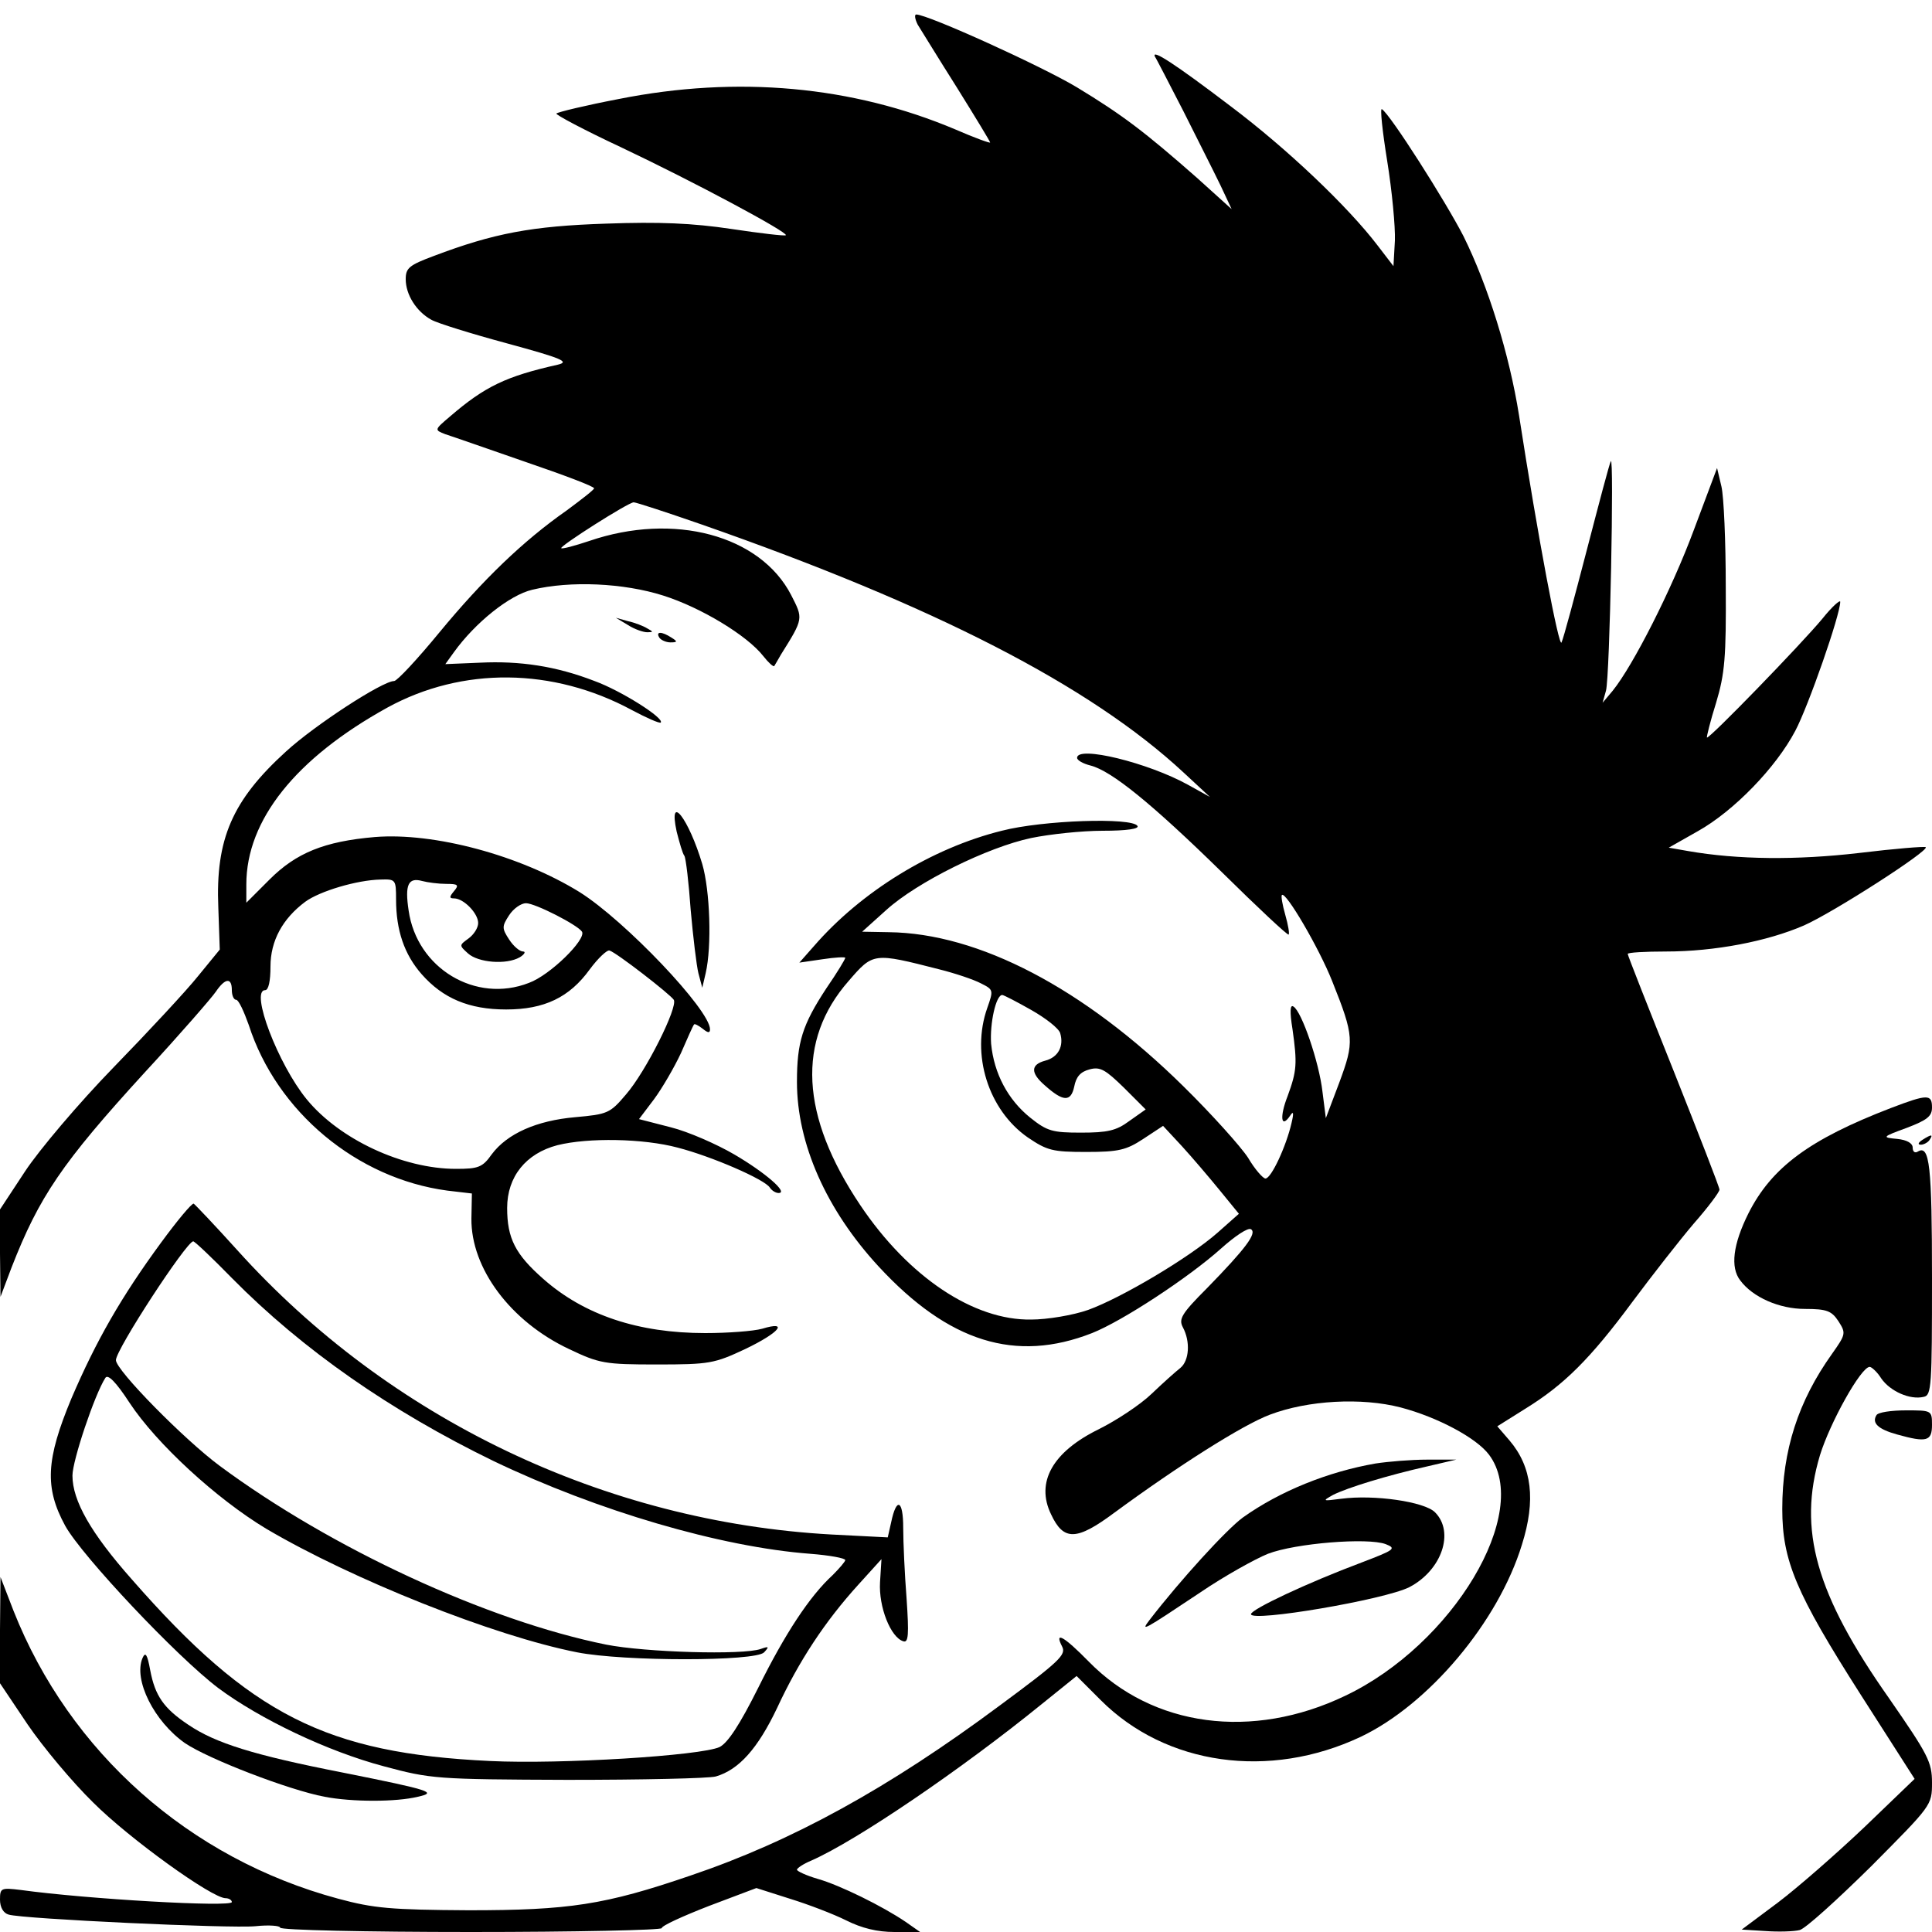 <?xml version="1.0" standalone="no"?>
<!DOCTYPE svg PUBLIC "-//W3C//DTD SVG 20010904//EN"
 "http://www.w3.org/TR/2001/REC-SVG-20010904/DTD/svg10.dtd">
<svg version="1.0" xmlns="http://www.w3.org/2000/svg"
 width="400pt" height="400pt" viewBox="0 0 400 400"
 preserveAspectRatio="xMidYMid meet">
<g transform="translate(0,400) scale(0.1,-0.1)"
fill="#000000" stroke="none">
<path d="M1900 3949 c7 -11 43 -70 81 -130 38 -61 69 -112 69 -114 0 -2 -33
10 -72 27 -213 90 -451 112 -697 63 -68 -13 -126 -27 -129 -30 -3 -2 57 -34
134 -70 150 -71 346 -176 341 -182 -2 -2 -53 4 -113 13 -80 12 -149 15 -259
11 -154 -5 -233 -20 -357 -67 -51 -19 -58 -25 -58 -48 0 -32 22 -67 53 -84 12
-7 83 -29 157 -49 114 -31 130 -38 105 -44 -107 -24 -151 -45 -223 -107 -33
-28 -33 -28 -10 -37 13 -4 87 -30 165 -57 79 -27 143 -51 143 -55 0 -3 -26
-23 -57 -46 -90 -63 -173 -143 -263 -252 -46 -56 -88 -101 -94 -101 -24 0
-164 -91 -224 -146 -111 -101 -146 -181 -140 -323 l3 -87 -45 -55 c-24 -30
-103 -115 -175 -189 -72 -74 -154 -171 -183 -215 l-52 -79 0 -91 1 -90 23 61
c57 146 104 216 276 404 73 79 139 155 147 167 19 28 33 30 33 3 0 -11 4 -20
9 -20 5 0 16 -24 26 -52 58 -180 224 -318 411 -343 l51 -6 -1 -52 c-1 -103 81
-213 202 -270 63 -30 74 -32 182 -32 109 0 119 2 183 32 71 34 91 59 35 42
-18 -5 -71 -9 -118 -9 -138 0 -250 37 -335 112 -58 51 -75 84 -75 147 0 65 39
113 104 130 64 16 178 14 249 -5 70 -18 181 -66 191 -83 4 -6 12 -11 18 -11
21 0 -27 42 -92 80 -36 21 -95 47 -131 56 l-66 17 31 41 c17 23 42 66 56 96
13 30 25 57 27 59 1 2 9 -2 18 -9 11 -9 15 -9 15 -1 0 40 -176 225 -270 284
-123 76 -301 124 -424 114 -105 -9 -163 -33 -218 -88 l-48 -48 0 38 c0 133
102 261 292 366 155 85 343 83 506 -5 30 -16 57 -28 60 -26 8 9 -82 66 -137
86 -80 31 -155 42 -237 38 l-72 -3 18 25 c44 61 115 118 162 129 79 19 189 14
271 -12 79 -25 174 -83 207 -125 11 -14 21 -23 23 -21 1 2 8 13 14 24 47 75
46 74 21 123 -64 124 -243 172 -418 112 -30 -10 -56 -17 -58 -15 -4 4 139 95
150 95 5 0 69 -21 141 -46 481 -168 803 -333 997 -513 l55 -51 -45 25 c-83 46
-230 82 -230 56 0 -5 12 -12 28 -16 43 -11 126 -78 272 -221 74 -73 136 -131
138 -129 2 2 -1 20 -7 41 -6 21 -9 39 -7 41 8 8 77 -110 104 -178 46 -115 46
-126 15 -210 l-28 -74 -7 55 c-7 61 -43 166 -60 176 -7 5 -8 -10 -2 -47 10
-71 9 -86 -10 -138 -17 -43 -14 -69 5 -41 7 11 8 6 3 -15 -11 -48 -42 -115
-54 -115 -5 0 -22 19 -36 43 -15 23 -75 90 -134 148 -206 203 -424 317 -610
319 l-55 1 50 45 c64 58 210 130 300 149 39 8 105 15 148 15 50 0 76 4 72 10
-11 18 -196 12 -281 -10 -145 -36 -291 -126 -389 -239 l-30 -34 48 7 c26 4 47
5 47 3 0 -3 -17 -31 -39 -63 -50 -76 -61 -112 -61 -194 0 -128 61 -265 169
-382 145 -157 284 -200 442 -138 63 25 200 115 267 175 29 26 56 44 62 40 13
-8 -11 -40 -91 -122 -53 -53 -59 -64 -50 -81 16 -30 13 -69 -5 -84 -9 -7 -36
-31 -60 -54 -24 -23 -73 -55 -109 -73 -96 -47 -131 -110 -99 -176 26 -56 53
-55 131 3 132 97 266 182 322 203 79 30 190 36 271 15 76 -20 157 -63 183 -98
89 -119 -75 -393 -298 -499 -192 -92 -398 -65 -531 71 -51 52 -72 64 -55 31 9
-17 -6 -31 -129 -122 -230 -171 -430 -281 -640 -352 -178 -61 -252 -72 -460
-72 -161 1 -196 4 -270 24 -308 83 -556 303 -672 596 l-27 70 -1 -110 0 -110
57 -85 c32 -47 93 -120 136 -162 75 -75 246 -198 274 -198 7 0 13 -4 13 -8 0
-11 -299 6 -437 25 -41 5 -43 4 -43 -20 0 -16 7 -28 18 -31 30 -9 459 -29 511
-24 28 3 51 1 51 -3 0 -5 178 -9 395 -9 217 0 395 4 395 8 0 5 44 25 98 46
l98 37 69 -22 c39 -12 91 -32 117 -45 32 -16 64 -24 100 -24 l53 0 -30 21
c-47 32 -136 76 -182 89 -24 7 -43 16 -43 19 0 3 13 12 30 19 95 42 312 190
477 324 l72 58 50 -50 c135 -135 349 -165 538 -76 141 67 285 238 334 398 29
92 21 161 -26 216 l-25 29 59 37 c79 49 133 102 221 221 41 55 98 128 127 162
29 33 53 65 53 70 0 5 -43 115 -95 246 -52 130 -95 239 -95 242 0 3 36 5 79 5
101 0 210 21 286 54 61 27 260 155 252 162 -2 2 -64 -3 -138 -12 -129 -15
-251 -14 -354 4 l-40 7 60 34 c75 42 162 132 202 208 27 51 93 240 93 267 0 5
-17 -10 -37 -35 -44 -53 -235 -250 -239 -246 -1 1 7 34 19 72 18 60 21 94 20
240 0 94 -4 187 -9 208 l-9 38 -48 -128 c-46 -124 -126 -281 -168 -333 l-21
-25 7 25 c8 28 17 491 10 475 -3 -5 -25 -89 -50 -185 -25 -96 -48 -182 -52
-190 -5 -14 -49 218 -88 470 -20 126 -64 268 -115 371 -37 72 -152 253 -169
263 -4 3 1 -45 11 -107 10 -62 17 -136 16 -165 l-3 -53 -33 43 c-61 80 -187
200 -304 288 -117 89 -164 119 -157 103 3 -4 29 -55 59 -113 29 -58 64 -127
77 -154 l23 -49 -72 65 c-108 95 -154 130 -248 187 -73 44 -309 151 -333 151
-4 0 -3 -9 3 -21z m-1080 -1811 c0 -64 17 -114 53 -155 44 -50 98 -73 175 -73
79 0 131 25 173 83 17 23 36 41 41 39 14 -4 125 -90 133 -102 9 -15 -58 -149
-99 -196 -33 -39 -38 -41 -105 -47 -80 -7 -141 -34 -173 -77 -19 -27 -28 -30
-74 -30 -110 0 -241 61 -309 144 -59 72 -118 226 -86 226 7 0 11 19 11 49 0
53 25 99 72 134 30 22 107 45 156 46 31 1 32 0 32 -41z m104 32 c24 0 27 -2
16 -15 -10 -12 -10 -15 0 -15 20 0 50 -31 50 -51 0 -10 -9 -24 -20 -32 -19
-14 -20 -14 -1 -31 21 -19 79 -24 107 -8 10 6 13 12 7 12 -7 0 -20 11 -29 25
-15 23 -15 27 0 50 9 14 25 25 35 25 19 0 107 -45 116 -59 9 -16 -66 -90 -110
-106 -110 -43 -232 30 -249 150 -8 53 -1 69 28 61 11 -3 34 -6 50 -6z m1021
-177 c32 -8 71 -21 86 -29 26 -13 26 -14 13 -51 -34 -96 2 -211 84 -268 40
-27 51 -30 121 -30 67 0 83 4 118 27 l41 27 39 -42 c21 -23 56 -64 78 -91 l40
-49 -44 -39 c-59 -52 -199 -135 -268 -160 -31 -11 -85 -20 -118 -20 -119 -2
-254 88 -354 237 -124 185 -132 341 -24 464 51 59 51 59 188 24z m190 -84 c30
-17 57 -38 60 -48 8 -27 -4 -50 -31 -57 -30 -8 -31 -25 -1 -51 38 -34 54 -35
61 -3 4 21 13 31 32 36 22 6 33 -1 71 -38 l45 -45 -34 -24 c-27 -20 -45 -24
-100 -24 -59 0 -70 3 -105 31 -46 37 -75 91 -81 153 -3 42 10 101 23 101 3 0
30 -14 60 -31z"/>
<path d="M1300 2706 c14 -9 32 -15 40 -15 13 0 13 1 0 8 -8 5 -26 12 -40 15
l-25 7 25 -15z"/>
<path d="M1365 2680 c3 -5 14 -10 23 -10 15 0 15 2 2 10 -20 13 -33 13 -25 0z"/>
<path d="M1401 2278 c6 -23 12 -45 16 -50 3 -5 9 -55 13 -112 5 -56 12 -115
16 -131 l8 -30 7 30 c13 56 9 171 -7 226 -28 94 -71 150 -53 67z"/>
<path d="M3915 1706 c-169 -65 -247 -123 -295 -218 -32 -64 -38 -112 -17 -139
26 -35 81 -59 134 -59 45 0 55 -4 69 -25 16 -25 16 -27 -13 -68 -70 -98 -103
-200 -103 -321 0 -107 28 -174 162 -384 l112 -175 -104 -100 c-58 -55 -138
-125 -179 -156 l-75 -56 49 -3 c27 -2 59 -1 71 2 12 3 78 63 148 132 125 126
126 126 126 173 0 43 -8 58 -89 175 -152 216 -189 349 -143 503 21 68 85 183
103 183 4 0 16 -11 24 -24 18 -26 59 -45 88 -38 16 3 17 23 17 245 0 234 -5
277 -29 263 -6 -4 -11 -1 -11 8 0 9 -12 16 -32 18 -32 3 -32 4 20 23 42 16 52
24 52 42 0 28 -9 28 -85 -1z"/>
<path d="M3980 1640 c-9 -6 -10 -10 -3 -10 6 0 15 5 18 10 8 12 4 12 -15 0z"/>
<path d="M334 1428 c-83 -113 -135 -204 -186 -323 -53 -127 -56 -185 -13 -264
35 -63 231 -271 317 -336 86 -64 226 -131 343 -162 97 -26 108 -27 380 -28
154 0 292 3 307 7 48 14 87 58 127 142 45 97 99 179 168 255 l48 53 -3 -48
c-3 -51 22 -114 48 -122 11 -4 12 14 7 88 -4 51 -7 117 -7 147 0 58 -14 64
-25 11 l-7 -31 -117 6 c-468 26 -915 239 -1230 589 -46 51 -87 94 -90 96 -4 1
-34 -35 -67 -80z m146 -74 c147 -149 330 -276 542 -379 215 -103 470 -178 656
-192 39 -3 72 -9 72 -13 0 -3 -12 -17 -26 -31 -48 -44 -99 -122 -154 -233 -39
-78 -63 -114 -80 -123 -39 -18 -329 -36 -475 -29 -339 16 -496 95 -742 376
-85 96 -123 163 -123 215 0 31 46 168 68 202 5 9 22 -8 50 -51 56 -85 180
-199 283 -261 178 -105 471 -222 644 -256 97 -19 369 -19 387 0 11 12 10 13
-7 7 -37 -13 -239 -7 -320 9 -247 50 -569 199 -800 370 -73 54 -215 198 -215
219 0 22 145 244 160 246 3 0 39 -34 80 -76z"/>
<path d="M3885 1070 c-10 -16 3 -29 43 -40 61 -17 72 -14 72 20 0 30 -1 30
-54 30 -30 0 -58 -4 -61 -10z"/>
<path d="M2848 970 c-98 -17 -198 -57 -275 -112 -34 -25 -129 -129 -193 -212
-19 -25 -15 -23 105 57 50 34 113 69 140 80 57 22 207 34 244 20 23 -9 18 -12
-50 -38 -112 -42 -229 -97 -229 -107 0 -17 277 30 328 56 67 35 94 114 53 155
-22 22 -126 37 -194 28 -39 -5 -40 -5 -17 8 30 15 111 40 195 59 l60 14 -60 0
c-33 0 -81 -4 -107 -8z"/>
<path d="M295 567 c-19 -45 24 -131 88 -176 49 -33 215 -97 289 -111 57 -11
148 -11 193 0 40 9 30 13 -155 50 -184 36 -264 61 -320 99 -51 34 -69 60 -79
113 -6 33 -10 39 -16 25z"/>
</g>
</svg>
